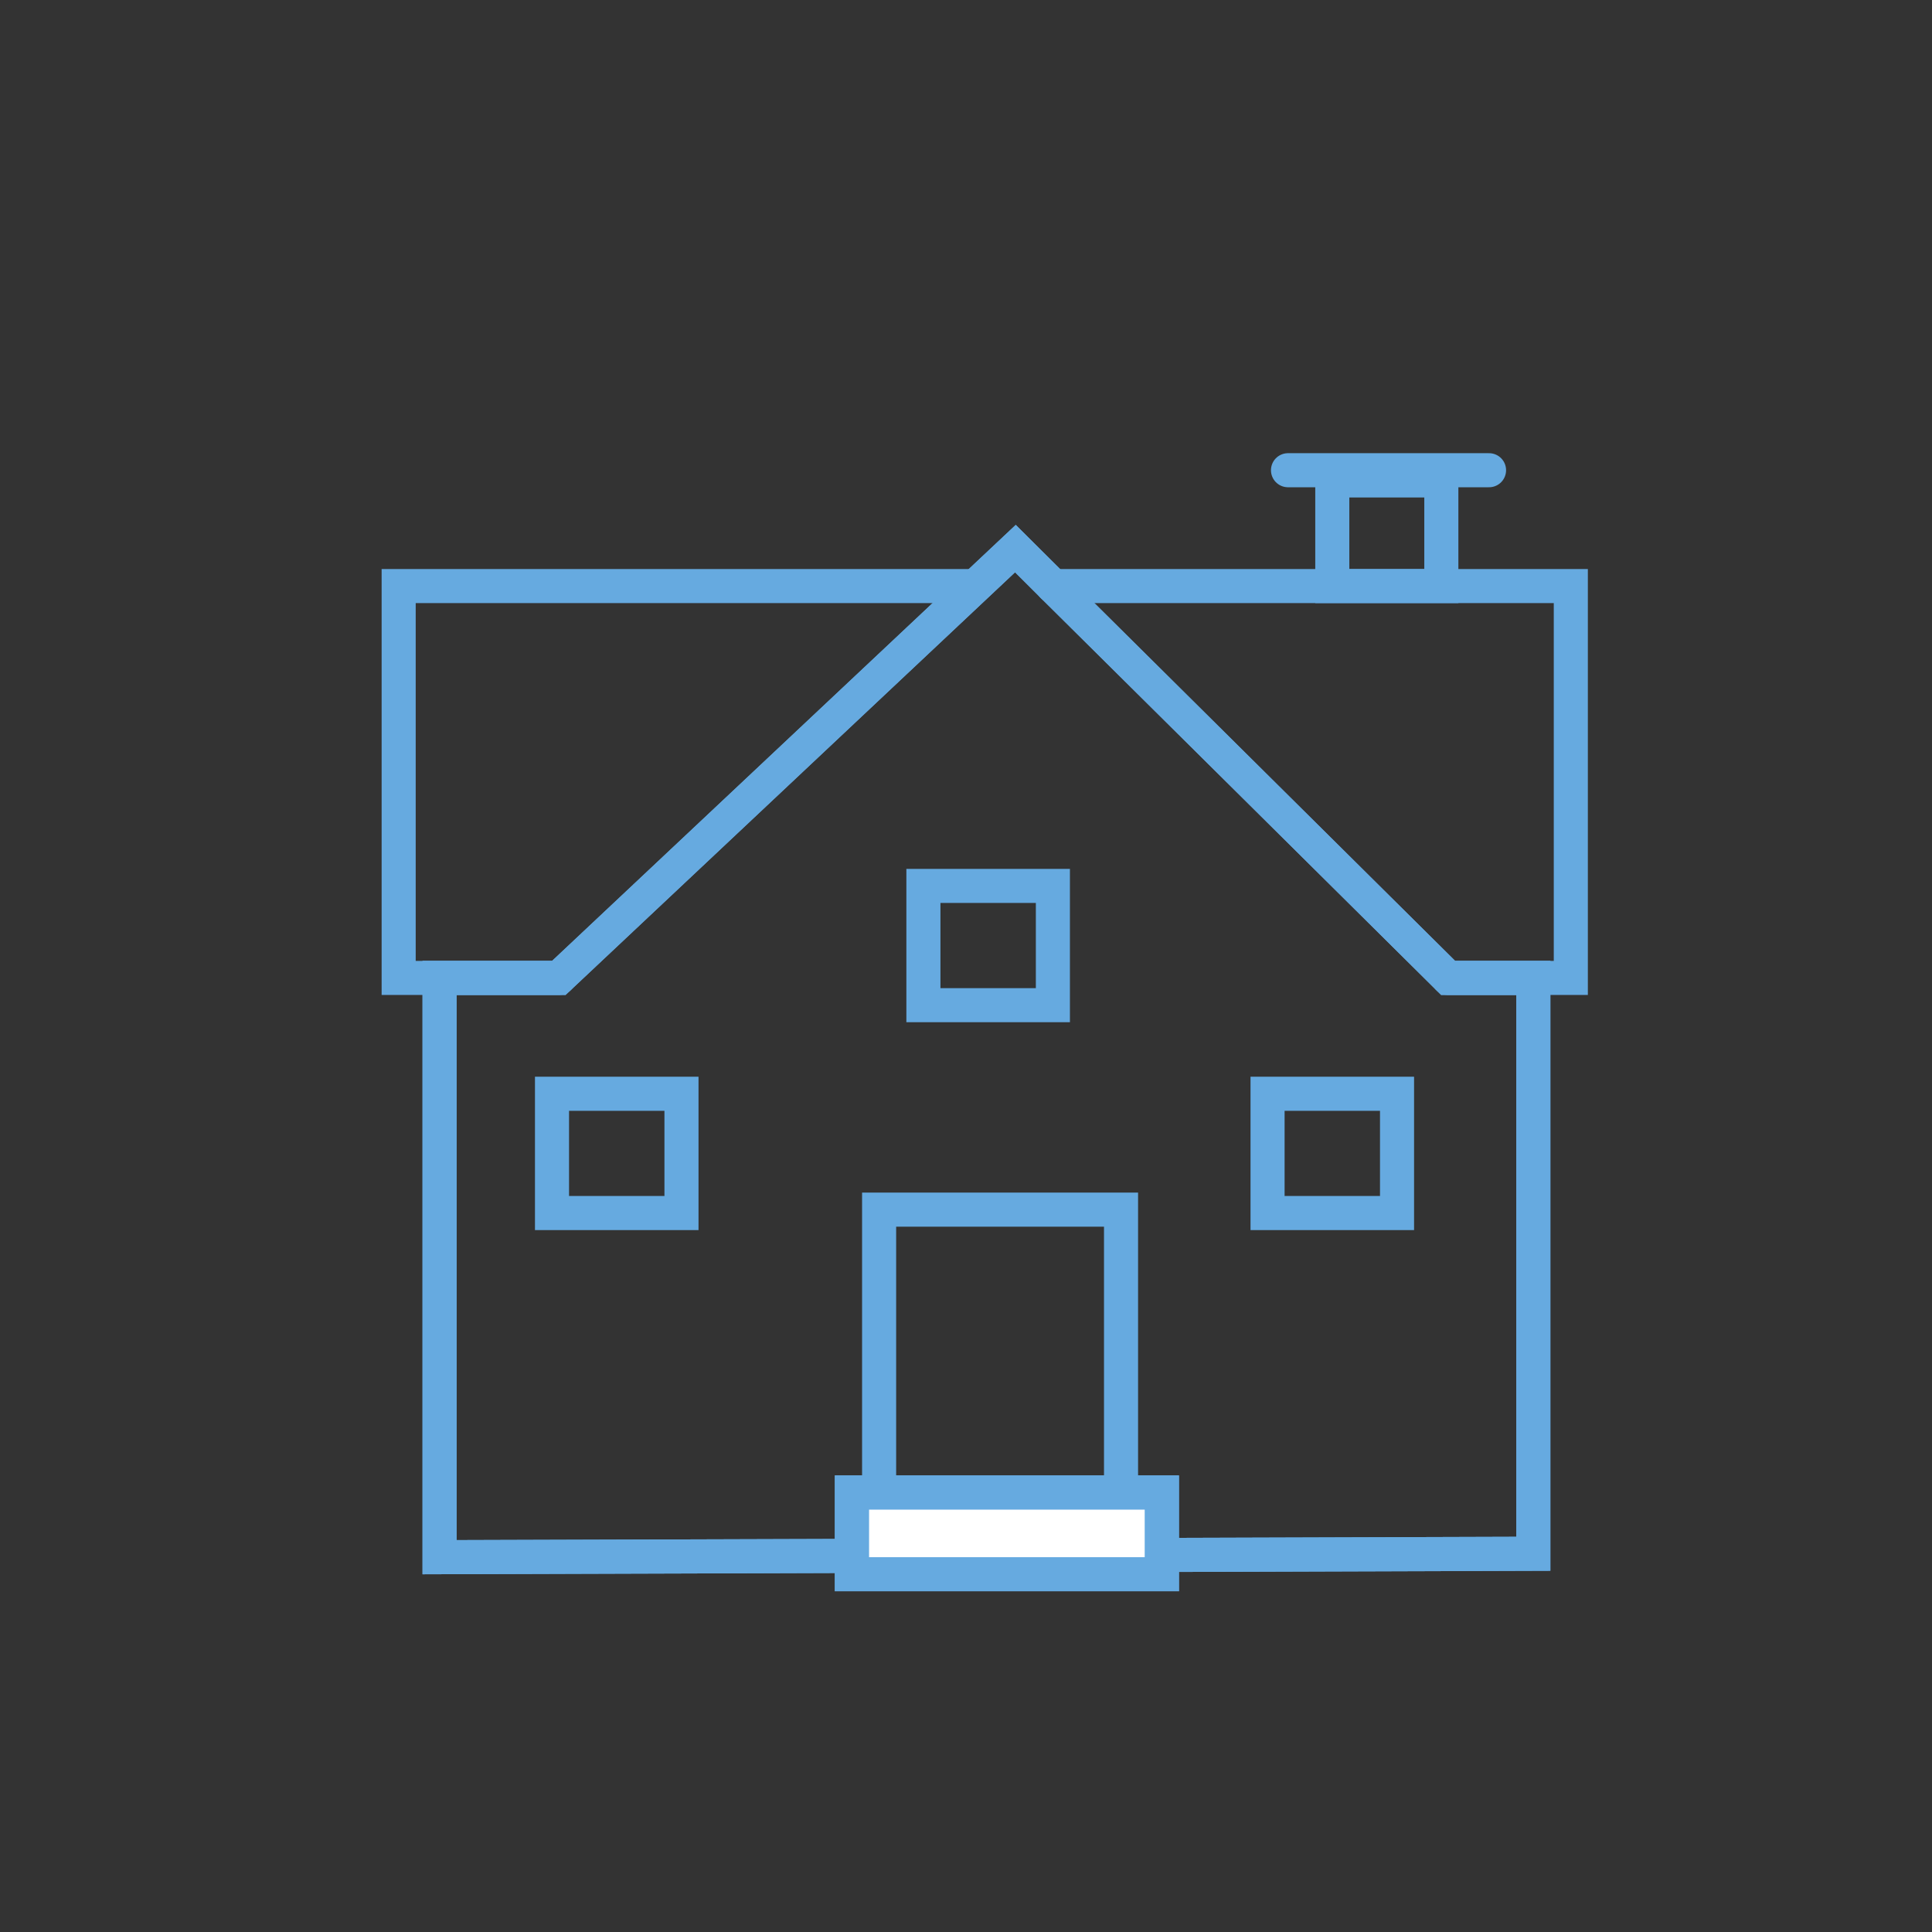 <?xml version="1.0" encoding="utf-8"?>
<!-- Generator: Adobe Illustrator 21.1.0, SVG Export Plug-In . SVG Version: 6.00 Build 0)  -->
<svg version="1.1" id="Calque_1" xmlns="http://www.w3.org/2000/svg" xmlns:xlink="http://www.w3.org/1999/xlink" x="0px" y="0px"
	 viewBox="0 0 56.7 56.7" style="enable-background:new 0 0 56.7 56.7;" xml:space="preserve">
<rect x="0" y="0" width="56.7" height="56.7" fill="#333333" stroke="none"/>
<style type="text/css">
	.st0{fill:none;stroke:#66AAE0;stroke-linecap:round;stroke-miterlimit:10;}
	.st1{fill:none;stroke:#66AAE0;stroke-miterlimit:10;}
	.st2{fill:#FFFFFF;stroke:#66AAE0;stroke-miterlimit:10;}
</style>
<g>
	<polyline class="st0" points="30.9,17.2 46.1,17.2 46.1,28.7 42.5,28.7 	"/>
	<polyline class="st0" points="16.4,28.7 11.7,28.7 11.7,17.2 28.6,17.2 	"/>
	<polygon class="st1" points="12.9,45.7 12.9,28.7 16.4,28.7 29.8,16.1 42.5,28.7 45,28.7 45,45.6 	"/>
	<polyline class="st0" points="31,17.3 42.5,28.7 45,28.7 45,45.6 12.9,45.7 12.9,28.7 16.4,28.7 29.8,16.1 31,17.3 	"/>
	<rect x="39.1" y="14.1" class="st0" width="3.2" height="3.1"/>
	<line class="st0" x1="37.8" y1="13.8" x2="43.7" y2="13.8"/>
	<rect x="25.8" y="35.5" class="st0" width="7.1" height="9.8"/>
	<rect x="25" y="43.8" class="st2" width="9.1" height="2.4"/>
	<rect x="25" y="43.8" class="st0" width="9.1" height="2.4"/>
	<rect x="37.2" y="32.1" class="st0" width="3.8" height="3.5"/>
	<rect x="27.1" y="26" class="st0" width="3.8" height="3.5"/>
	<rect x="16.2" y="32.1" class="st0" width="3.8" height="3.5"/>
</g>
</svg>
